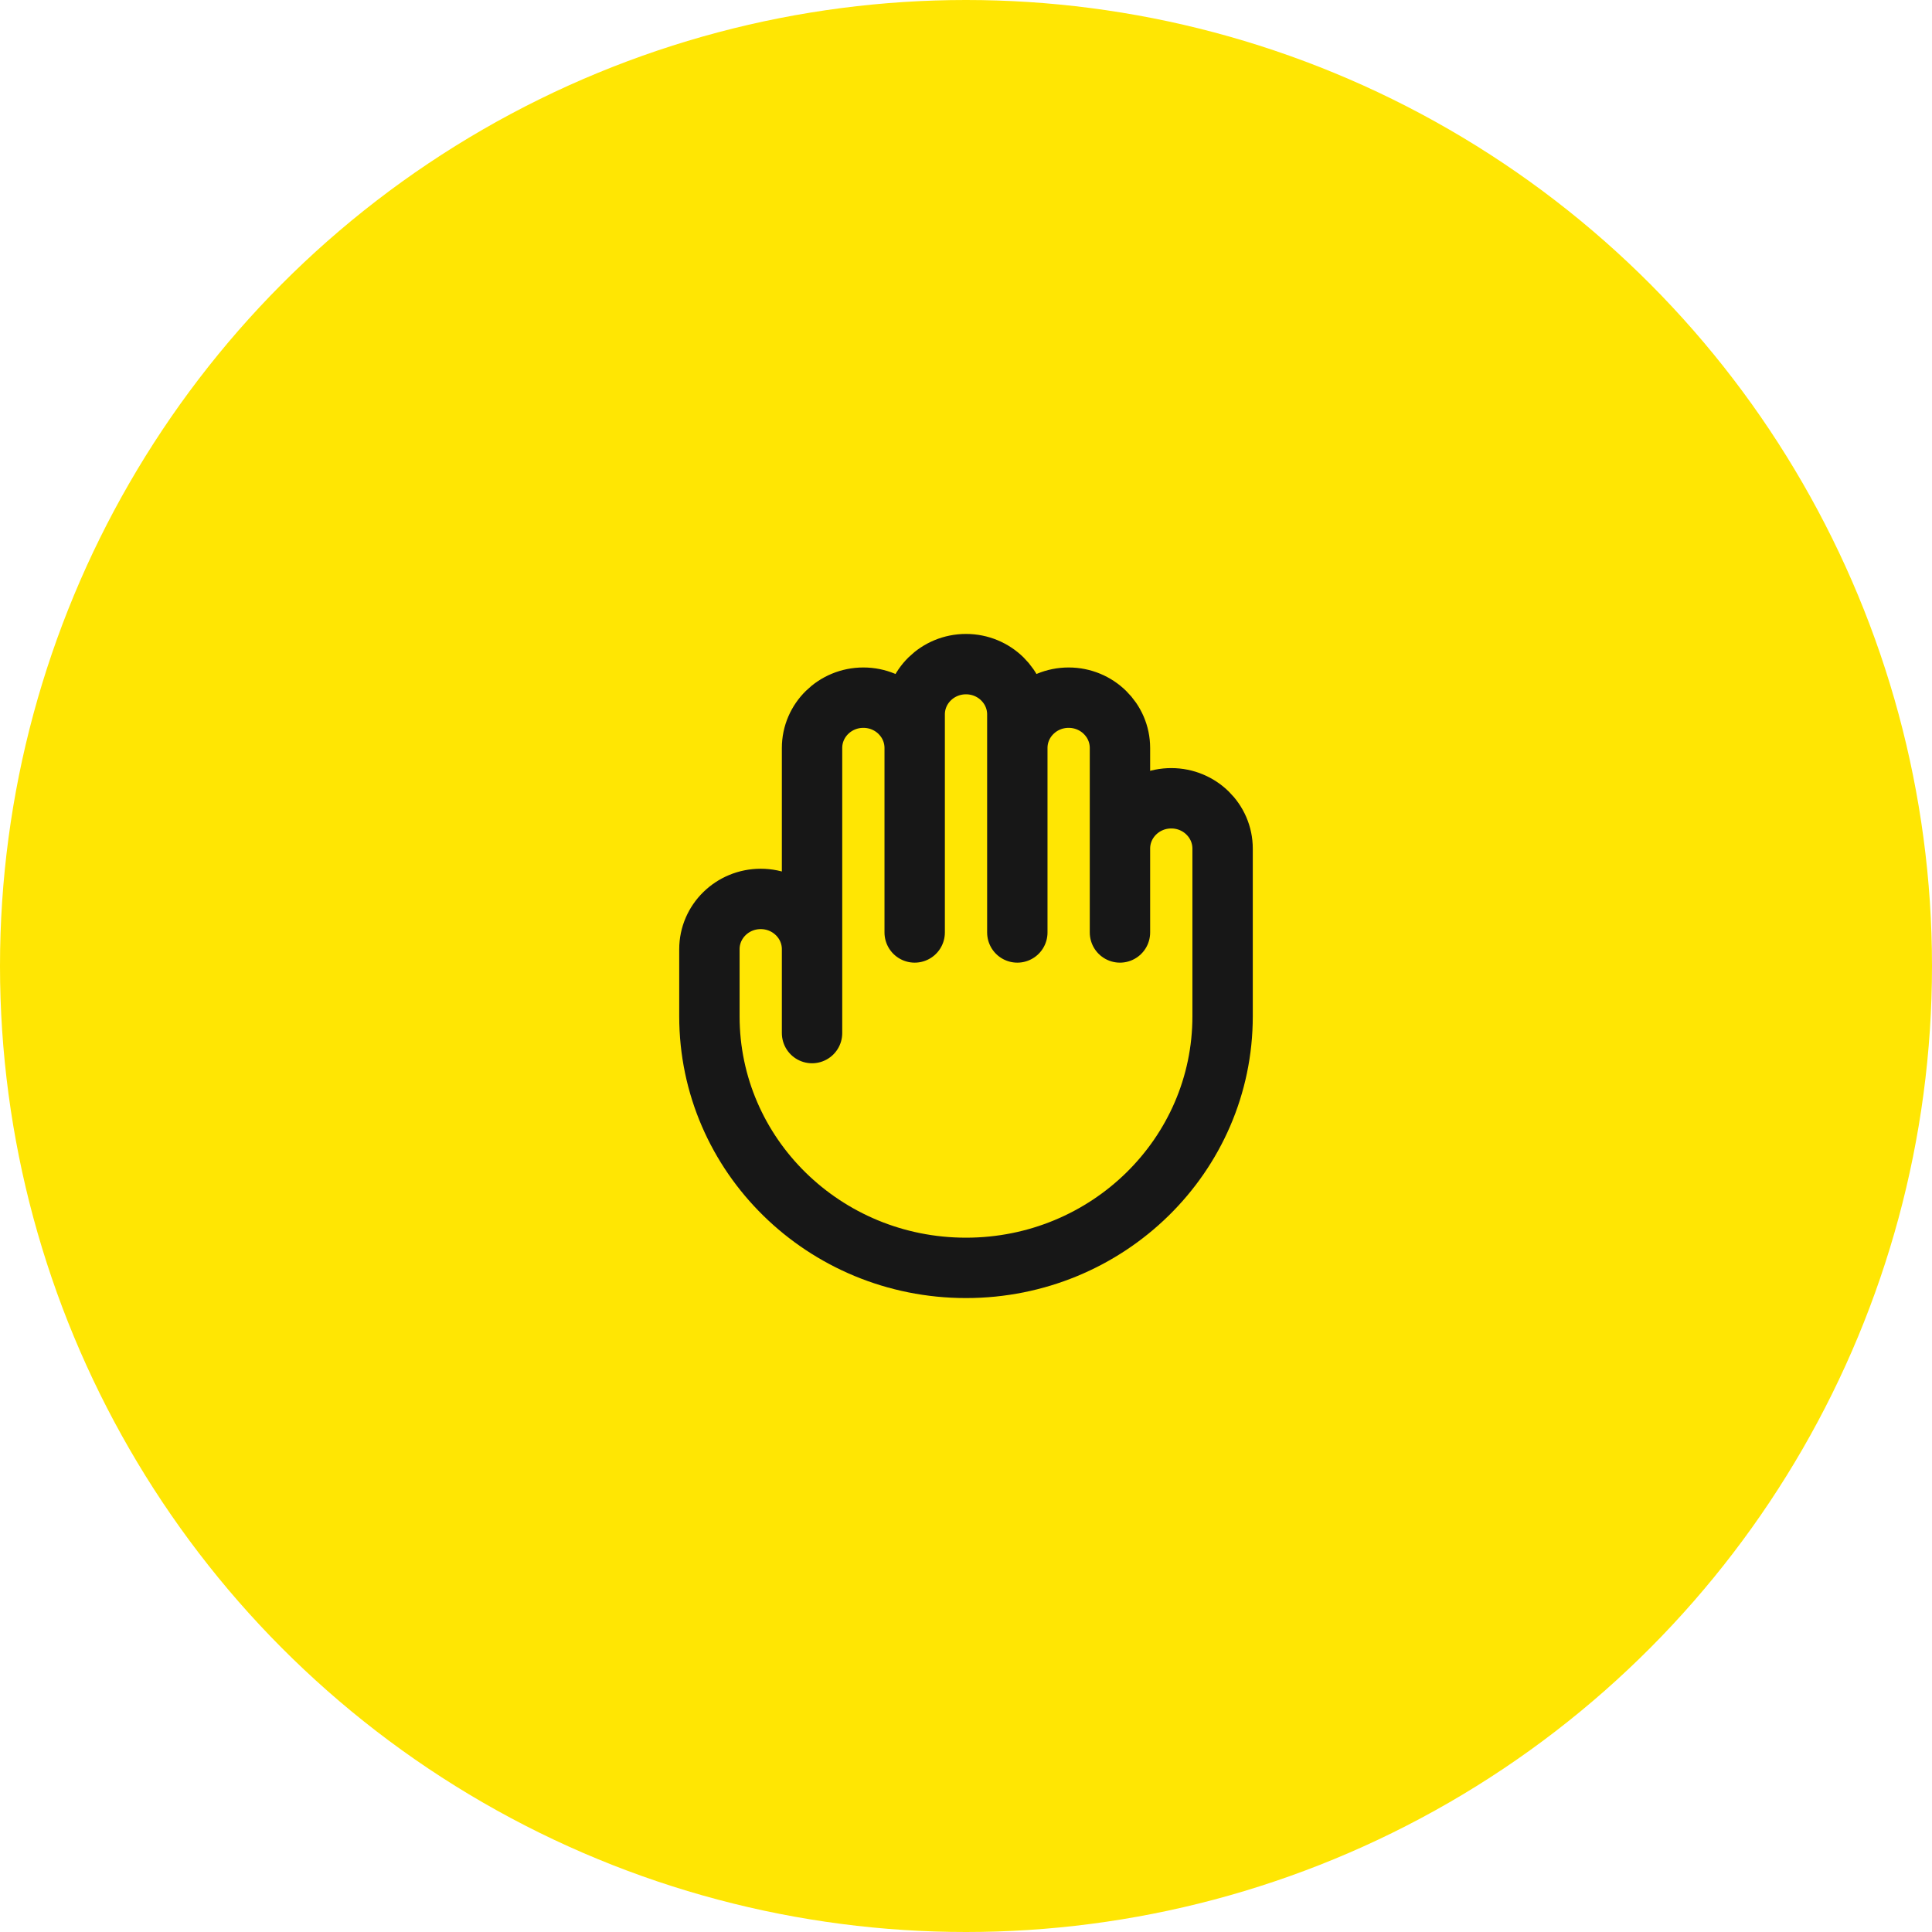 <svg width="64" height="64" viewBox="0 0 64 64" fill="none" xmlns="http://www.w3.org/2000/svg">
<circle cx="32" cy="32" r="32" fill="#FFE603"/>
<path d="M26.9 31.444V34.222M26.9 31.444V24.778C26.9 23.857 27.661 23.111 28.6 23.111C29.539 23.111 30.3 23.857 30.3 24.778M26.9 31.444C26.9 30.524 26.139 29.778 25.2 29.778C24.261 29.778 23.5 30.524 23.5 31.444V33.667C23.5 38.269 27.306 42 32 42C36.694 42 40.5 38.269 40.5 33.667V28.111C40.5 27.191 39.739 26.444 38.8 26.444C37.861 26.444 37.1 27.191 37.1 28.111M30.3 24.778V30.889M30.3 24.778V23.667C30.3 22.746 31.061 22 32 22C32.939 22 33.7 22.746 33.7 23.667V24.778M33.7 24.778V30.889M33.7 24.778C33.7 23.857 34.461 23.111 35.4 23.111C36.339 23.111 37.1 23.857 37.1 24.778V28.111M37.1 28.111V30.889" stroke="#171717" stroke-width="2" stroke-linecap="round" stroke-linejoin="round"/>
</svg>
